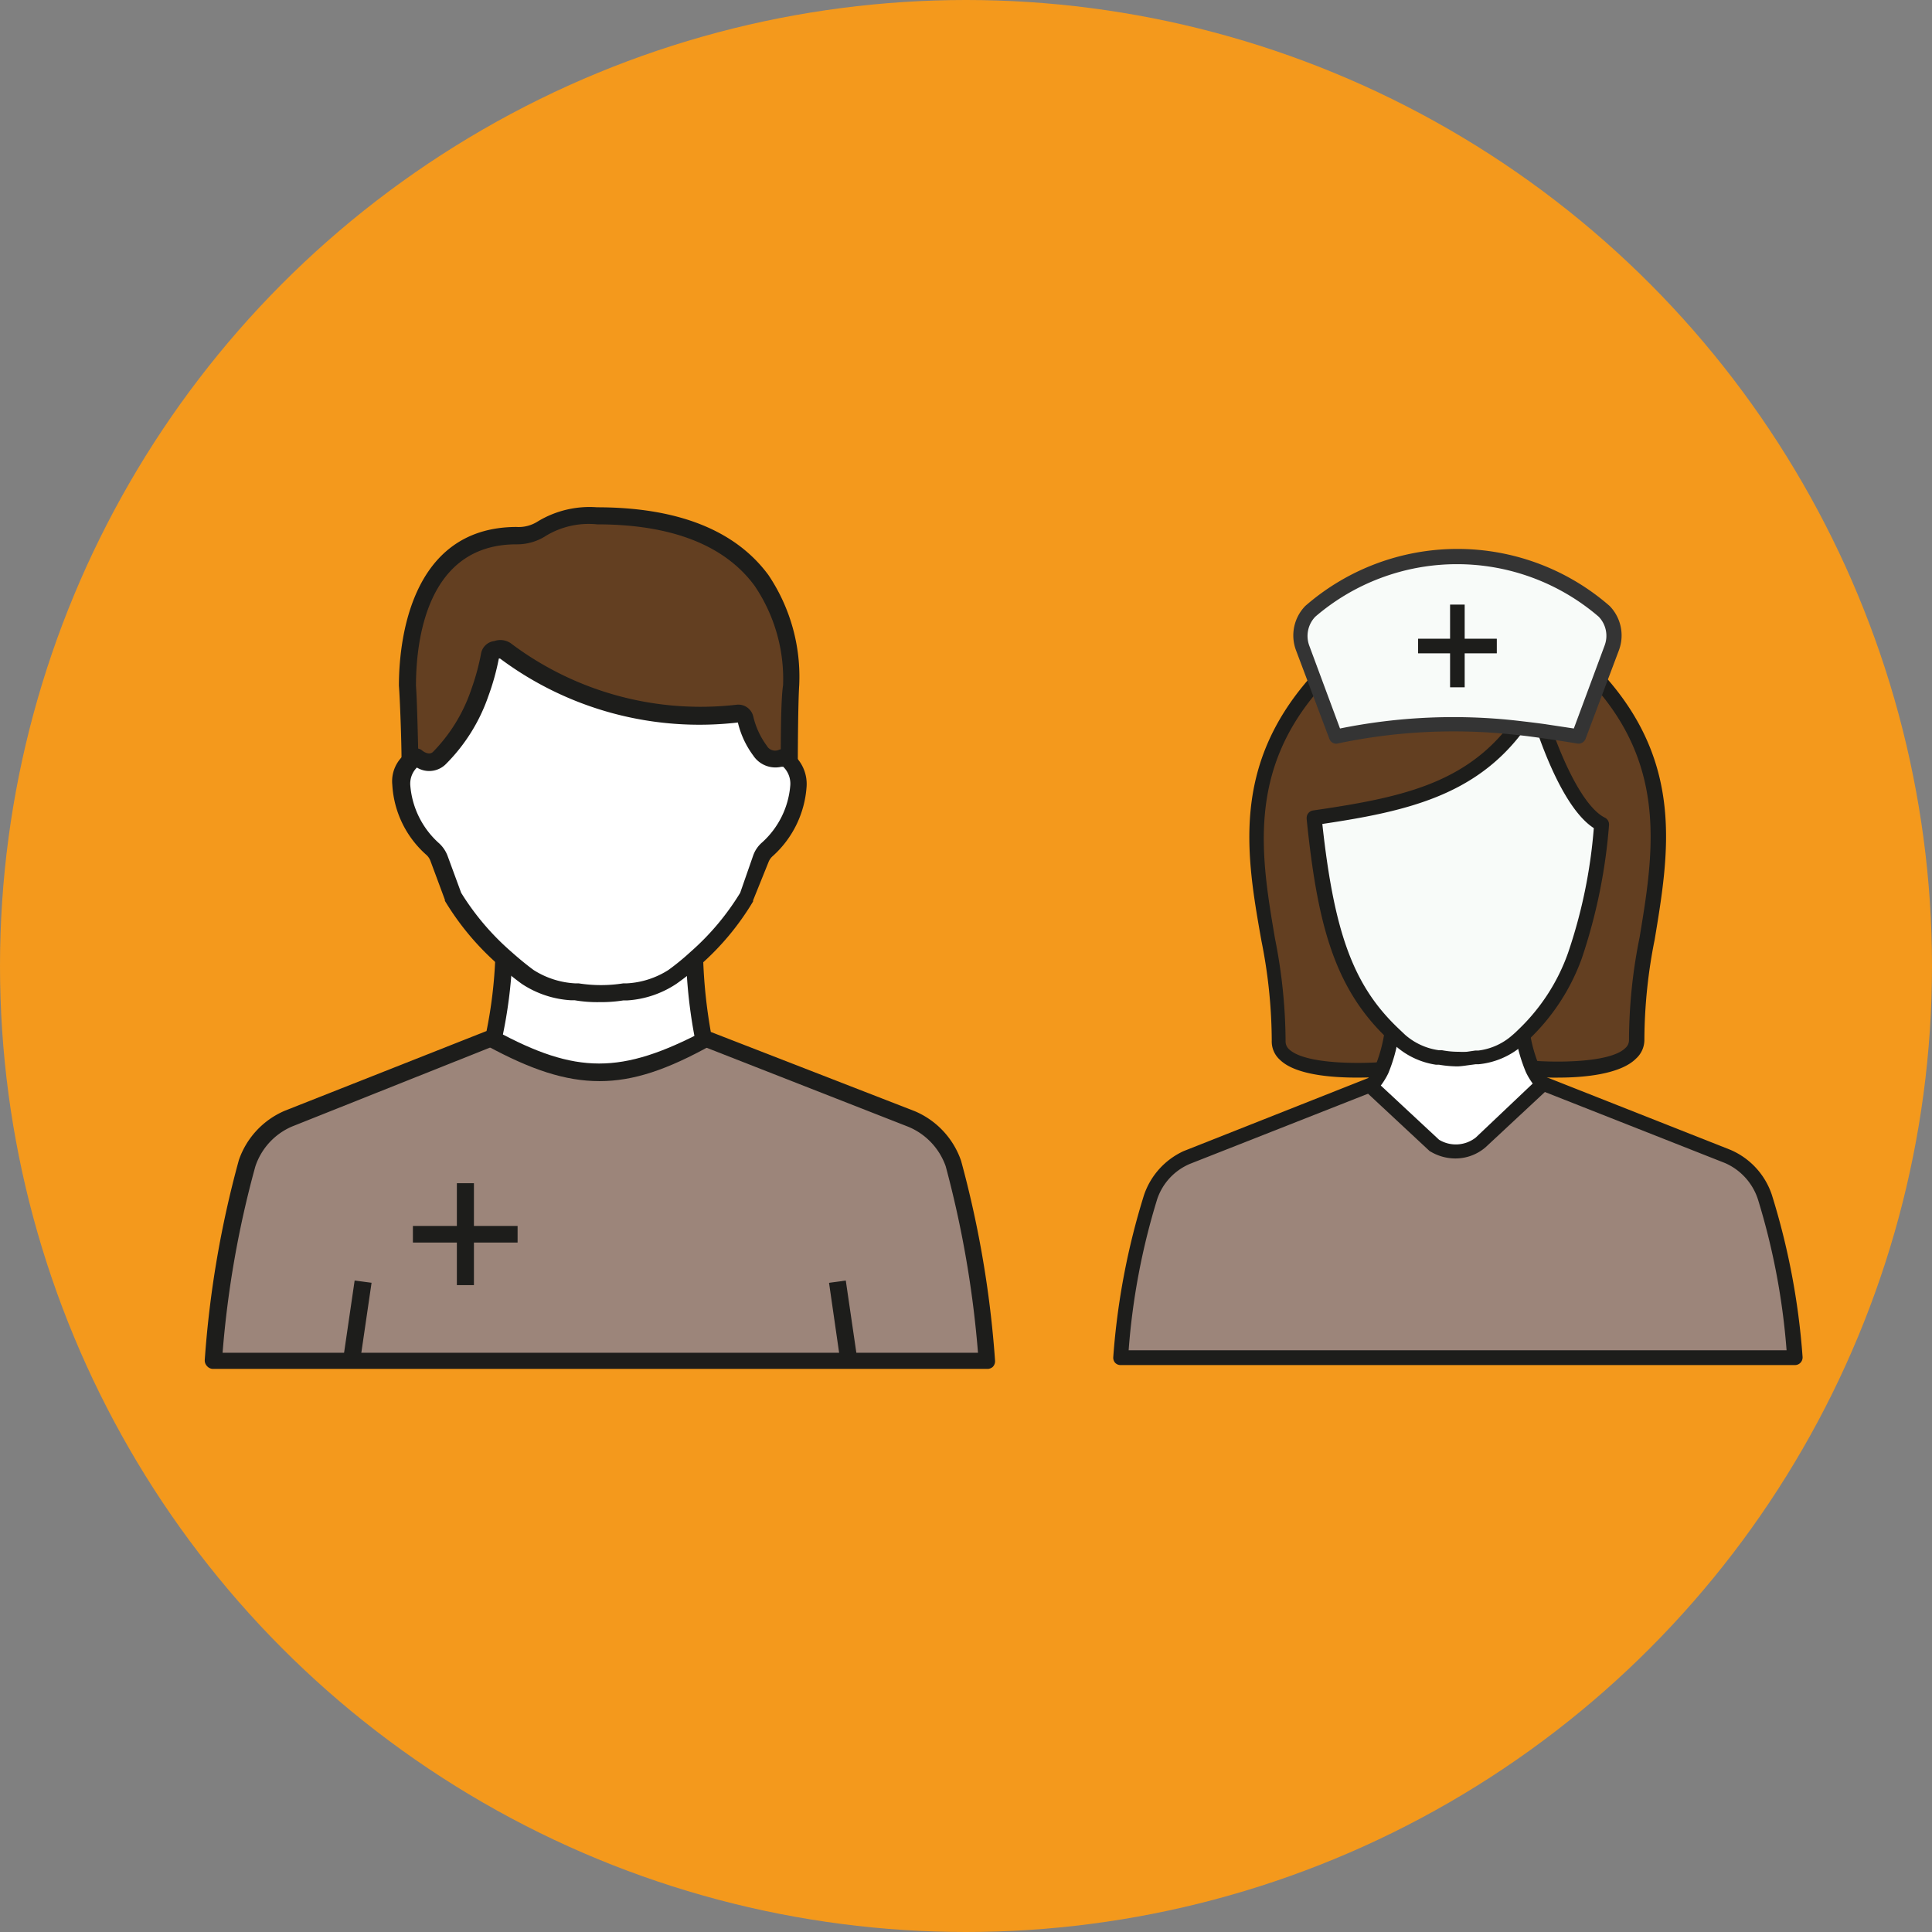 <svg id="Layer_1" data-name="Layer 1" xmlns="http://www.w3.org/2000/svg" viewBox="0 0 125.68 125.68"><rect x="0" y="0" width="125.68" height="125.68" fill="#808080" stroke="none"/><defs><style>.cls-1{fill:#f4991c;}.cls-2{fill:#fff;}.cls-3{fill:#9c857a;}.cls-4{fill:#633f21;}.cls-5{fill:#f8fbf9;}.cls-6{fill:#1d1d1b;}.cls-7{fill:#343434;}</style></defs><title>nurse</title><circle class="cls-1" cx="62.84" cy="62.84" r="62.84"/><path class="cls-2" d="M98.62,67.63l.41-.37h0a10.83,10.83,0,0,0,.64,2.29,4.24,4.24,0,0,0,.59.92h.11L96.3,74.26a2.62,2.62,0,0,1-3,.21l-4.23-3.94.27-.1a3.85,3.85,0,0,0,.58-.92,10.15,10.15,0,0,0,.65-2.29h0l.41.37a4.54,4.54,0,0,0,2.43,1.12h.2a6.42,6.42,0,0,0,1.16.11,5.61,5.61,0,0,0,.58,0l.58-.08h.2A4.64,4.64,0,0,0,98.62,67.63Z"/><path class="cls-3" d="M116.76,88.33H72.9a46.38,46.38,0,0,1,1.92-10.45,4.33,4.33,0,0,1,2.4-2.61L89.1,70.58l4.23,3.94a2.62,2.62,0,0,0,3-.21l4.07-3.79,12,4.75a4.34,4.34,0,0,1,2.44,2.61A46.38,46.38,0,0,1,116.76,88.33Z"/><path class="cls-4" d="M85.47,53.16c.73,7.09,1.91,11,5.16,14.1h0A10.15,10.15,0,0,1,90,69.55s-6.87.57-6.8-1.85c.22-7.27-4.59-15.41,2.45-23.31L87,47.89a36.77,36.77,0,0,1,11.7-.57C95.61,51.31,91.41,52.29,85.47,53.16Z"/><path class="cls-4" d="M106.5,67.71c.07,2.42-6.8,1.85-6.8,1.85h0a10.83,10.83,0,0,1-.64-2.29h0a13.4,13.4,0,0,0,3.38-5.16,34.74,34.74,0,0,0,1.74-8.55c-1.58-.78-2.93-3.89-3.68-6,.7.1,1.44.22,2.22.35l1.33-3.54C111.11,52.27,106.29,60.42,106.5,67.71Z"/><path class="cls-5" d="M104.37,39.75a2.29,2.29,0,0,1,.49,2.39L104,44.36l-1.33,3.52c-.78-.13-1.52-.25-2.22-.35s-1.24-.16-1.84-.22a36.77,36.77,0,0,0-11.7.57l-1.32-3.5-.85-2.26a2.25,2.25,0,0,1,.49-2.39,14.61,14.61,0,0,1,19.12,0Z"/><path class="cls-5" d="M104.15,53.55a34.74,34.74,0,0,1-1.74,8.55A13.4,13.4,0,0,1,99,67.26l-.41.37a4.6,4.6,0,0,1-2.4,1.12H96l-.58.08a5.61,5.61,0,0,1-.58,0,6.42,6.42,0,0,1-1.16-.11h-.2a4.54,4.54,0,0,1-2.43-1.12l-.41-.37c-3.25-3.09-4.43-7-5.16-14.1,5.94-.87,10.14-1.85,13.16-5.83.6.06,1.2.14,1.84.22C101.22,49.66,102.57,52.77,104.15,53.55Z"/><path class="cls-6" d="M94.84,69.37a7.33,7.33,0,0,1-1.24-.11h-.2A5.09,5.09,0,0,1,90.74,68l-.44-.4C86.75,64.26,85.69,60,85,53.28V53.2a.49.49,0,0,1,.43-.48c5.63-.82,9.85-1.71,12.83-5.64l.76.58c-3.11,4.1-7.55,5.13-13,5.94.78,7.18,2.06,10.58,5,13.35l.39.37a4.19,4.19,0,0,0,2.2,1h.2a5.64,5.64,0,0,0,1.08.1,4.69,4.69,0,0,0,.53,0l.55-.08h.2a4.08,4.08,0,0,0,2.21-1c.12-.1.25-.22.38-.35A12.81,12.81,0,0,0,102,62a33.22,33.22,0,0,0,1.68-8.13c-1.55-1-2.82-3.83-3.62-6.09l.9-.32c1.11,3.11,2.36,5.2,3.44,5.73a.49.49,0,0,1,.27.48,35.72,35.72,0,0,1-1.77,8.67,13.69,13.69,0,0,1-3.5,5.33l-.42.39a5.12,5.12,0,0,1-2.78,1.17H96l-.6.08A5.73,5.73,0,0,1,94.84,69.37Z"/><path class="cls-6" d="M101.39,70.1A10.87,10.87,0,0,1,99.66,70l.08-1c1.32.11,5,.17,6-.83a.69.69,0,0,0,.23-.54,33.83,33.83,0,0,1,.69-6.66c.89-5.38,1.82-11-3-16.38l.71-.64c5.17,5.78,4.2,11.57,3.27,17.17a33.71,33.71,0,0,0-.67,6.49,1.64,1.64,0,0,1-.54,1.25C105.42,69.88,103.05,70.1,101.39,70.1Z"/><path class="cls-6" d="M88.27,70.1c-1.66,0-4-.18-5-1.15a1.6,1.6,0,0,1-.54-1.26,33.53,33.53,0,0,0-.67-6.48c-1-5.59-1.94-11.33,3.16-17.13l.72.63c-4.83,5.42-3.91,11-3,16.34a34.79,34.79,0,0,1,.69,6.67.69.69,0,0,0,.23.54c1.06,1,4.73.93,6,.83l.08,1C89.82,70.05,89.14,70.1,88.27,70.1Z"/><path class="cls-6" d="M94.68,75.36a3.16,3.16,0,0,1-1.59-.43L93,74.88l-4.23-3.94.65-.7,4.19,3.9A2.1,2.1,0,0,0,96,74L100.22,70l.65.69-4.23,3.94A3,3,0,0,1,94.68,75.36Z"/><path class="cls-6" d="M116.76,88.8H72.9a.48.48,0,0,1-.36-.15.5.5,0,0,1-.12-.37,46.62,46.62,0,0,1,2-10.54A4.86,4.86,0,0,1,77,74.88l12-4.75a3.75,3.75,0,0,0,.44-.72,9.69,9.69,0,0,0,.6-2.12v-.07l.93.2v.07a10.5,10.5,0,0,1-.66,2.33,4.64,4.64,0,0,1-.65,1,.52.52,0,0,1-.19.14L77.41,75.71A3.81,3.81,0,0,0,75.28,78a44.53,44.53,0,0,0-1.86,9.84h42.8a44.85,44.85,0,0,0-1.86-9.81,3.89,3.89,0,0,0-2.14-2.37L100.1,70.88a.52.52,0,0,1-.19-.14,4.4,4.4,0,0,1-.65-1,10.51,10.51,0,0,1-.68-2.39l.94-.2a9.26,9.26,0,0,0,.61,2.19,3.75,3.75,0,0,0,.44.72l12,4.74a4.85,4.85,0,0,1,2.69,2.92,46.62,46.62,0,0,1,2,10.54.5.5,0,0,1-.12.37A.49.49,0,0,1,116.76,88.8Z"/><path class="cls-7" d="M86.93,48.38a.48.48,0,0,1-.45-.31l-2.17-5.76a2.75,2.75,0,0,1,.6-2.89,15.06,15.06,0,0,1,19.8,0,2.75,2.75,0,0,1,.6,2.89l-2.17,5.76a.49.49,0,0,1-.53.3c-.77-.13-1.51-.24-2.21-.34s-1.23-.17-1.82-.23h0A36.49,36.49,0,0,0,87,48.37Zm11.75-1.5c.6.07,1.22.14,1.85.23l1.85.28,2-5.39a1.79,1.79,0,0,0-.38-1.88,14.14,14.14,0,0,0-18.44,0A1.81,1.81,0,0,0,85.17,42l2,5.39A37.07,37.07,0,0,1,98.68,46.88Z"/><rect class="cls-6" x="94.33" y="39.33" width="0.95" height="5.38"/><rect class="cls-6" x="92.25" y="41.55" width="5.12" height="0.95"/><path class="cls-3" d="M22.87,88.51h-9a68.14,68.14,0,0,1,2.19-12.84,4.92,4.92,0,0,1,2.71-2.89l13.17-5.21c5.46,3,8.61,2.9,14.12,0l13.25,5.18A4.84,4.84,0,0,1,62,75.64a66.09,66.09,0,0,1,2.18,12.87Z"/><path class="cls-2" d="M32.79,62.32h0a17,17,0,0,1-3.36-4l-.94-2.44a1.88,1.88,0,0,0-.44-.64c-1.64-1.42-2.76-4.51-1.4-5.68a1.68,1.68,0,0,1,.42-.27s.83.7,1.47,0A11.33,11.33,0,0,0,31.22,45a15.72,15.72,0,0,0,.67-2.44c0-.19.24-.31.43-.36a.69.69,0,0,1,.56.12,21.05,21.05,0,0,0,15.19,4,.4.4,0,0,1,.45.3,5.48,5.48,0,0,0,1,2.11,1.14,1.14,0,0,0,1.45.45,1.83,1.83,0,0,1,.44.28c1.34,1.19.22,4.25-1.41,5.67a1.5,1.5,0,0,0-.44.64l-1,2.47a16.74,16.74,0,0,1-3.36,4,15.61,15.61,0,0,1-1.48,1.21,6,6,0,0,1-3,1h-.23a10.56,10.56,0,0,1-3,0h-.23a6,6,0,0,1-3-1A16.24,16.24,0,0,1,32.79,62.32Z"/><path class="cls-4" d="M50.9,49.24a1.14,1.14,0,0,1-1.45-.45,5.48,5.48,0,0,1-1-2.11.4.4,0,0,0-.45-.3,21.05,21.05,0,0,1-15.19-4,.69.69,0,0,0-.56-.12.47.47,0,0,0-.43.36,16.65,16.65,0,0,1-.6,2.41,11.23,11.23,0,0,1-2.64,4.26c-.64.65-1.47,0-1.47,0a1.68,1.68,0,0,0-.42.27c0-1.19-.1-3.92-.16-4.86,0-3.2.85-9.73,7.08-9.74,2,0,1.43-1.3,5.25-1.3,11.7,0,12.67,7.49,12.67,11-.12.87-.14,3.58-.15,4.87h0A2,2,0,0,0,50.9,49.24Z"/><path class="cls-2" d="M45.76,67.5l.3.11c-5.51,2.86-8.66,2.92-14.12,0l.19-.07a30.09,30.09,0,0,0,.66-5.18c.49.44,1,.85,1.48,1.21a6,6,0,0,0,3,1h.23a10.56,10.56,0,0,0,3,0h.23a6,6,0,0,0,3-1,17.34,17.34,0,0,0,1.45-1.25A32.16,32.16,0,0,0,45.76,67.5Z"/><rect class="cls-6" x="29.72" y="76.97" width="1.11" height="6.63"/><rect class="cls-6" x="26.86" y="79.75" width="6.81" height="1.08"/><path class="cls-6" d="M51.9,49.52H50.79c0-1.17,0-4,.15-4.94a10.79,10.79,0,0,0-1.85-6.47c-1.93-2.63-5.38-4-10.25-4h0a5.37,5.37,0,0,0-3.3.73,3.47,3.47,0,0,1-1.95.57c-5.91,0-6.53,6.44-6.53,9.2.07.9.13,3.54.16,4.81l-.55,0h-.55c0-1.18-.1-3.91-.17-4.82,0-2.44.54-10.3,7.64-10.32A2.31,2.31,0,0,0,35,33.91,6.51,6.51,0,0,1,38.84,33h0c5.24,0,9,1.49,11.15,4.41a11.85,11.85,0,0,1,2,7.17C51.92,45.62,51.9,48.62,51.9,49.52Z"/><path class="cls-6" d="M39,65.19a8.67,8.67,0,0,1-1.61-.12h-.23A6.48,6.48,0,0,1,33.94,64a18.25,18.25,0,0,1-1.52-1.24,17.59,17.59,0,0,1-3.48-4.16v-.07L28,56a1,1,0,0,0-.3-.42,6.57,6.57,0,0,1-2.18-4.53,2.27,2.27,0,0,1,1.35-2.31.55.55,0,0,1,.59.08c.07.06.45.34.71.09a10.69,10.69,0,0,0,2.49-4.07,15,15,0,0,0,.64-2.36,1,1,0,0,1,.86-.78,1.2,1.2,0,0,1,1.06.14,20.51,20.51,0,0,0,14.73,4A1,1,0,0,1,49,46.6a5.2,5.2,0,0,0,.88,1.91.62.62,0,0,0,.76.28.55.55,0,0,1,.47,0,1.93,1.93,0,0,1,.59.38,2.54,2.54,0,0,1,.77,2,6.68,6.68,0,0,1-2.19,4.51,1,1,0,0,0-.29.41l-1,2.48v.07a17.31,17.31,0,0,1-3.47,4.16A18.25,18.25,0,0,1,44,64a6.51,6.51,0,0,1-3.22,1.08h-.24A9.17,9.17,0,0,1,39,65.19Zm-9-7.11a16.79,16.79,0,0,0,3.28,3.85c.46.41.93.8,1.43,1.17a5.57,5.57,0,0,0,2.72.87h.22a9.34,9.34,0,0,0,2.89,0h.22a5.57,5.57,0,0,0,2.72-.87,15.87,15.87,0,0,0,1.43-1.17,16.62,16.62,0,0,0,3.24-3.85L49,55.64a2,2,0,0,1,.59-.85,5.59,5.59,0,0,0,1.82-3.71,1.53,1.53,0,0,0-.46-1.2h-.12A1.73,1.73,0,0,1,49,49.15,5.88,5.88,0,0,1,48,47a21.68,21.68,0,0,1-15.47-4.16h-.08a15.75,15.75,0,0,1-.68,2.44A11.59,11.59,0,0,1,29,49.71a1.53,1.53,0,0,1-1.88.22h0a1.48,1.48,0,0,0-.43,1.15,5.64,5.64,0,0,0,1.82,3.73,2.13,2.13,0,0,1,.6.85Z"/><path class="cls-6" d="M64.22,89.05H13.87a.52.52,0,0,1-.4-.18.53.53,0,0,1-.15-.41,66.58,66.58,0,0,1,2.22-13,5.4,5.4,0,0,1,3-3.21l13.11-5.18a29.56,29.56,0,0,0,.57-4.78h1.11a30.62,30.62,0,0,1-.68,5.31.58.58,0,0,1-.33.37L19,73.28a4.3,4.3,0,0,0-2.39,2.6A64.85,64.85,0,0,0,14.48,88H63.62a67.38,67.38,0,0,0-2.1-12.13,4.34,4.34,0,0,0-2.43-2.57L45.56,68a.55.55,0,0,1-.34-.37,32.33,32.33,0,0,1-.59-5.28h1.11a33.4,33.4,0,0,0,.5,4.78h0l13.28,5.16a5.42,5.42,0,0,1,3,3.22,67.45,67.45,0,0,1,2.21,13,.53.53,0,0,1-.15.41A.53.53,0,0,1,64.22,89.05Z"/><path class="cls-6" d="M39,70.33c-2.25,0-4.48-.76-7.29-2.28l.54-1c5.24,2.84,8.16,2.85,13.58,0l.61.91h-.11C43.43,69.58,41.22,70.33,39,70.33Z"/><polygon class="cls-6" points="54.67 88.58 53.93 83.45 55.02 83.3 55.77 88.43 54.67 88.58"/><polygon class="cls-6" points="23.42 88.58 22.32 88.43 23.07 83.3 24.17 83.45 23.42 88.58"/></svg>